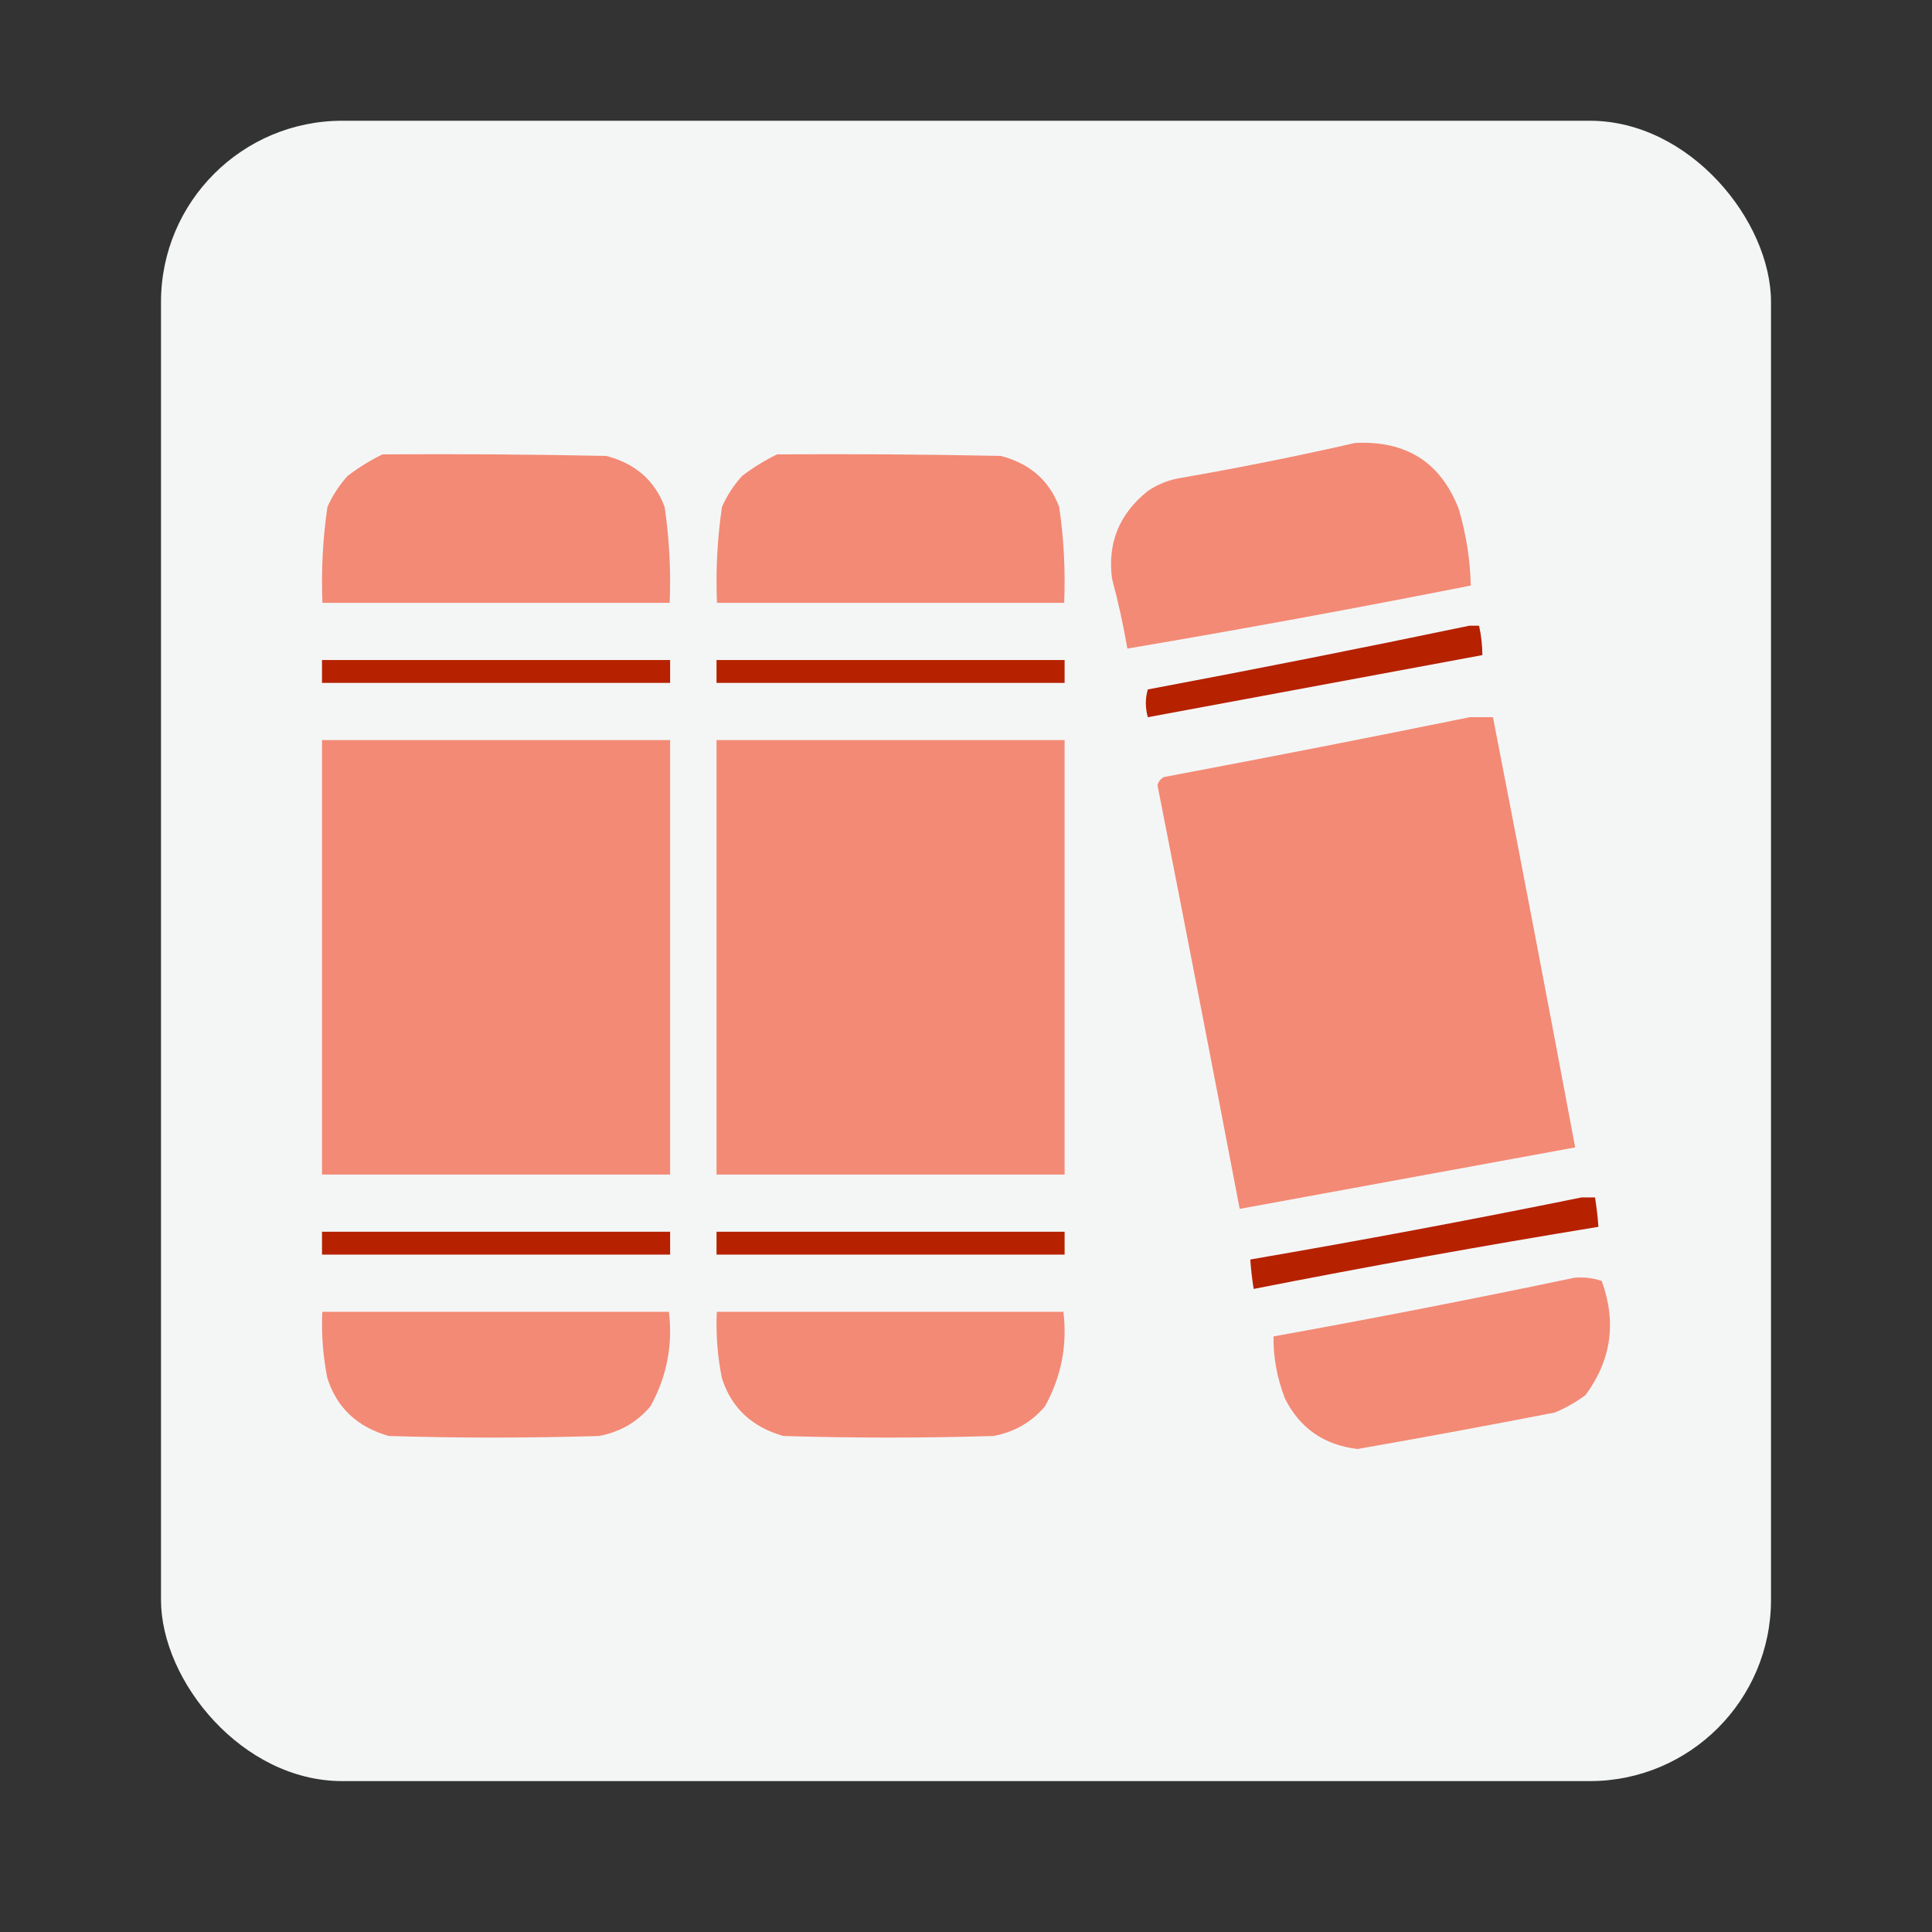<svg width="48" height="48" viewBox="0 0 48 48" fill="none" xmlns="http://www.w3.org/2000/svg">
<rect x="0" y="0" width="48" height="48" fill="#333333" stroke="none"/>
<rect x="4" y="3" width="40" height="41.251" rx="4.503" fill="#F4F6F6"/>
<path fill-rule="evenodd" clip-rule="evenodd" d="M33.669 11.005C34.941 10.942 35.8 11.491 36.245 12.653C36.428 13.283 36.527 13.915 36.541 14.548C33.704 15.109 30.861 15.631 28.009 16.114C27.91 15.532 27.783 14.955 27.629 14.383C27.51 13.495 27.806 12.767 28.516 12.2C28.769 12.026 29.05 11.916 29.361 11.87C30.815 11.617 32.251 11.328 33.669 11.005Z" fill="#F38A75"/>
<path fill-rule="evenodd" clip-rule="evenodd" d="M9.504 11.289C11.357 11.276 13.209 11.289 15.062 11.327C15.784 11.515 16.268 11.938 16.513 12.595C16.629 13.384 16.671 14.178 16.638 14.977C13.762 14.977 10.887 14.977 8.011 14.977C7.978 14.178 8.019 13.384 8.135 12.595C8.26 12.314 8.426 12.058 8.633 11.827C8.907 11.617 9.198 11.438 9.504 11.289Z" fill="#F38A75"/>
<path fill-rule="evenodd" clip-rule="evenodd" d="M19.306 11.289C21.159 11.276 23.011 11.289 24.863 11.327C25.586 11.515 26.07 11.938 26.315 12.595C26.431 13.384 26.473 14.178 26.439 14.977C23.564 14.977 20.688 14.977 17.813 14.977C17.78 14.178 17.821 13.384 17.937 12.595C18.061 12.314 18.227 12.058 18.435 11.827C18.709 11.617 19 11.438 19.306 11.289Z" fill="#F38A75"/>
<path fill-rule="evenodd" clip-rule="evenodd" d="M36.503 15.546C36.584 15.546 36.666 15.546 36.747 15.546C36.801 15.786 36.828 16.029 36.829 16.276C34.057 16.791 31.287 17.305 28.517 17.819C28.452 17.582 28.452 17.352 28.517 17.129C31.195 16.626 33.857 16.098 36.503 15.546Z" fill="#B62100"/>
<path fill-rule="evenodd" clip-rule="evenodd" d="M8 16.398C10.883 16.398 13.766 16.398 16.649 16.398C16.649 16.587 16.649 16.776 16.649 16.966C13.766 16.966 10.883 16.966 8 16.966C8 16.776 8 16.587 8 16.398Z" fill="#B62100"/>
<path fill-rule="evenodd" clip-rule="evenodd" d="M17.802 16.398C20.685 16.398 23.567 16.398 26.45 16.398C26.45 16.587 26.45 16.776 26.45 16.966C23.567 16.966 20.685 16.966 17.802 16.966C17.802 16.776 17.802 16.587 17.802 16.398Z" fill="#B62100"/>
<path fill-rule="evenodd" clip-rule="evenodd" d="M36.52 17.818C36.711 17.818 36.901 17.818 37.092 17.818C37.786 21.38 38.467 24.942 39.135 28.507C36.357 29.016 33.579 29.525 30.8 30.034C30.129 26.524 29.448 23.015 28.757 19.506C28.783 19.414 28.837 19.347 28.92 19.305C31.468 18.825 34.001 18.33 36.52 17.818Z" fill="#F38A75"/>
<path fill-rule="evenodd" clip-rule="evenodd" d="M8 18.387C10.883 18.387 13.766 18.387 16.649 18.387C16.649 21.985 16.649 25.584 16.649 29.182C13.766 29.182 10.883 29.182 8 29.182C8 25.584 8 21.985 8 18.387Z" fill="#F38A75"/>
<path fill-rule="evenodd" clip-rule="evenodd" d="M17.802 18.387C20.685 18.387 23.567 18.387 26.45 18.387C26.45 21.985 26.45 25.584 26.45 29.182C23.567 29.182 20.685 29.182 17.802 29.182C17.802 25.584 17.802 21.985 17.802 18.387Z" fill="#F38A75"/>
<path fill-rule="evenodd" clip-rule="evenodd" d="M39.292 29.75C39.404 29.75 39.516 29.75 39.628 29.75C39.667 29.992 39.695 30.236 39.712 30.48C36.848 30.949 33.993 31.463 31.147 32.023C31.108 31.781 31.08 31.537 31.063 31.292C33.824 30.818 36.567 30.304 39.292 29.75Z" fill="#B62100"/>
<path fill-rule="evenodd" clip-rule="evenodd" d="M8 30.602C10.883 30.602 13.766 30.602 16.649 30.602C16.649 30.792 16.649 30.981 16.649 31.171C13.766 31.171 10.883 31.171 8 31.171C8 30.981 8 30.792 8 30.602Z" fill="#B62100"/>
<path fill-rule="evenodd" clip-rule="evenodd" d="M17.802 30.602C20.685 30.602 23.567 30.602 26.45 30.602C26.45 30.792 26.45 30.981 26.45 31.171C23.567 31.171 20.685 31.171 17.802 31.171C17.802 30.981 17.802 30.792 17.802 30.602Z" fill="#B62100"/>
<path fill-rule="evenodd" clip-rule="evenodd" d="M39.111 31.746C39.348 31.724 39.575 31.75 39.794 31.825C40.167 32.846 40.033 33.792 39.392 34.66C39.157 34.835 38.903 34.979 38.629 35.094C36.998 35.411 35.365 35.713 33.729 36C32.892 35.901 32.29 35.481 31.921 34.739C31.726 34.227 31.632 33.714 31.64 33.203C34.148 32.751 36.638 32.265 39.111 31.746Z" fill="#F38A75"/>
<path fill-rule="evenodd" clip-rule="evenodd" d="M8.007 32.591C10.877 32.591 13.748 32.591 16.619 32.591C16.719 33.419 16.567 34.2 16.163 34.935C15.834 35.331 15.406 35.578 14.88 35.677C13.141 35.729 11.402 35.729 9.663 35.677C8.876 35.455 8.365 34.974 8.131 34.231C8.024 33.69 7.983 33.143 8.007 32.591Z" fill="#F38A75"/>
<path fill-rule="evenodd" clip-rule="evenodd" d="M17.808 32.591C20.679 32.591 23.55 32.591 26.42 32.591C26.521 33.419 26.369 34.2 25.965 34.935C25.635 35.331 25.207 35.578 24.681 35.677C22.942 35.729 21.203 35.729 19.464 35.677C18.678 35.455 18.167 34.974 17.933 34.231C17.826 33.69 17.784 33.143 17.808 32.591Z" fill="#F38A75"/>
</svg>
